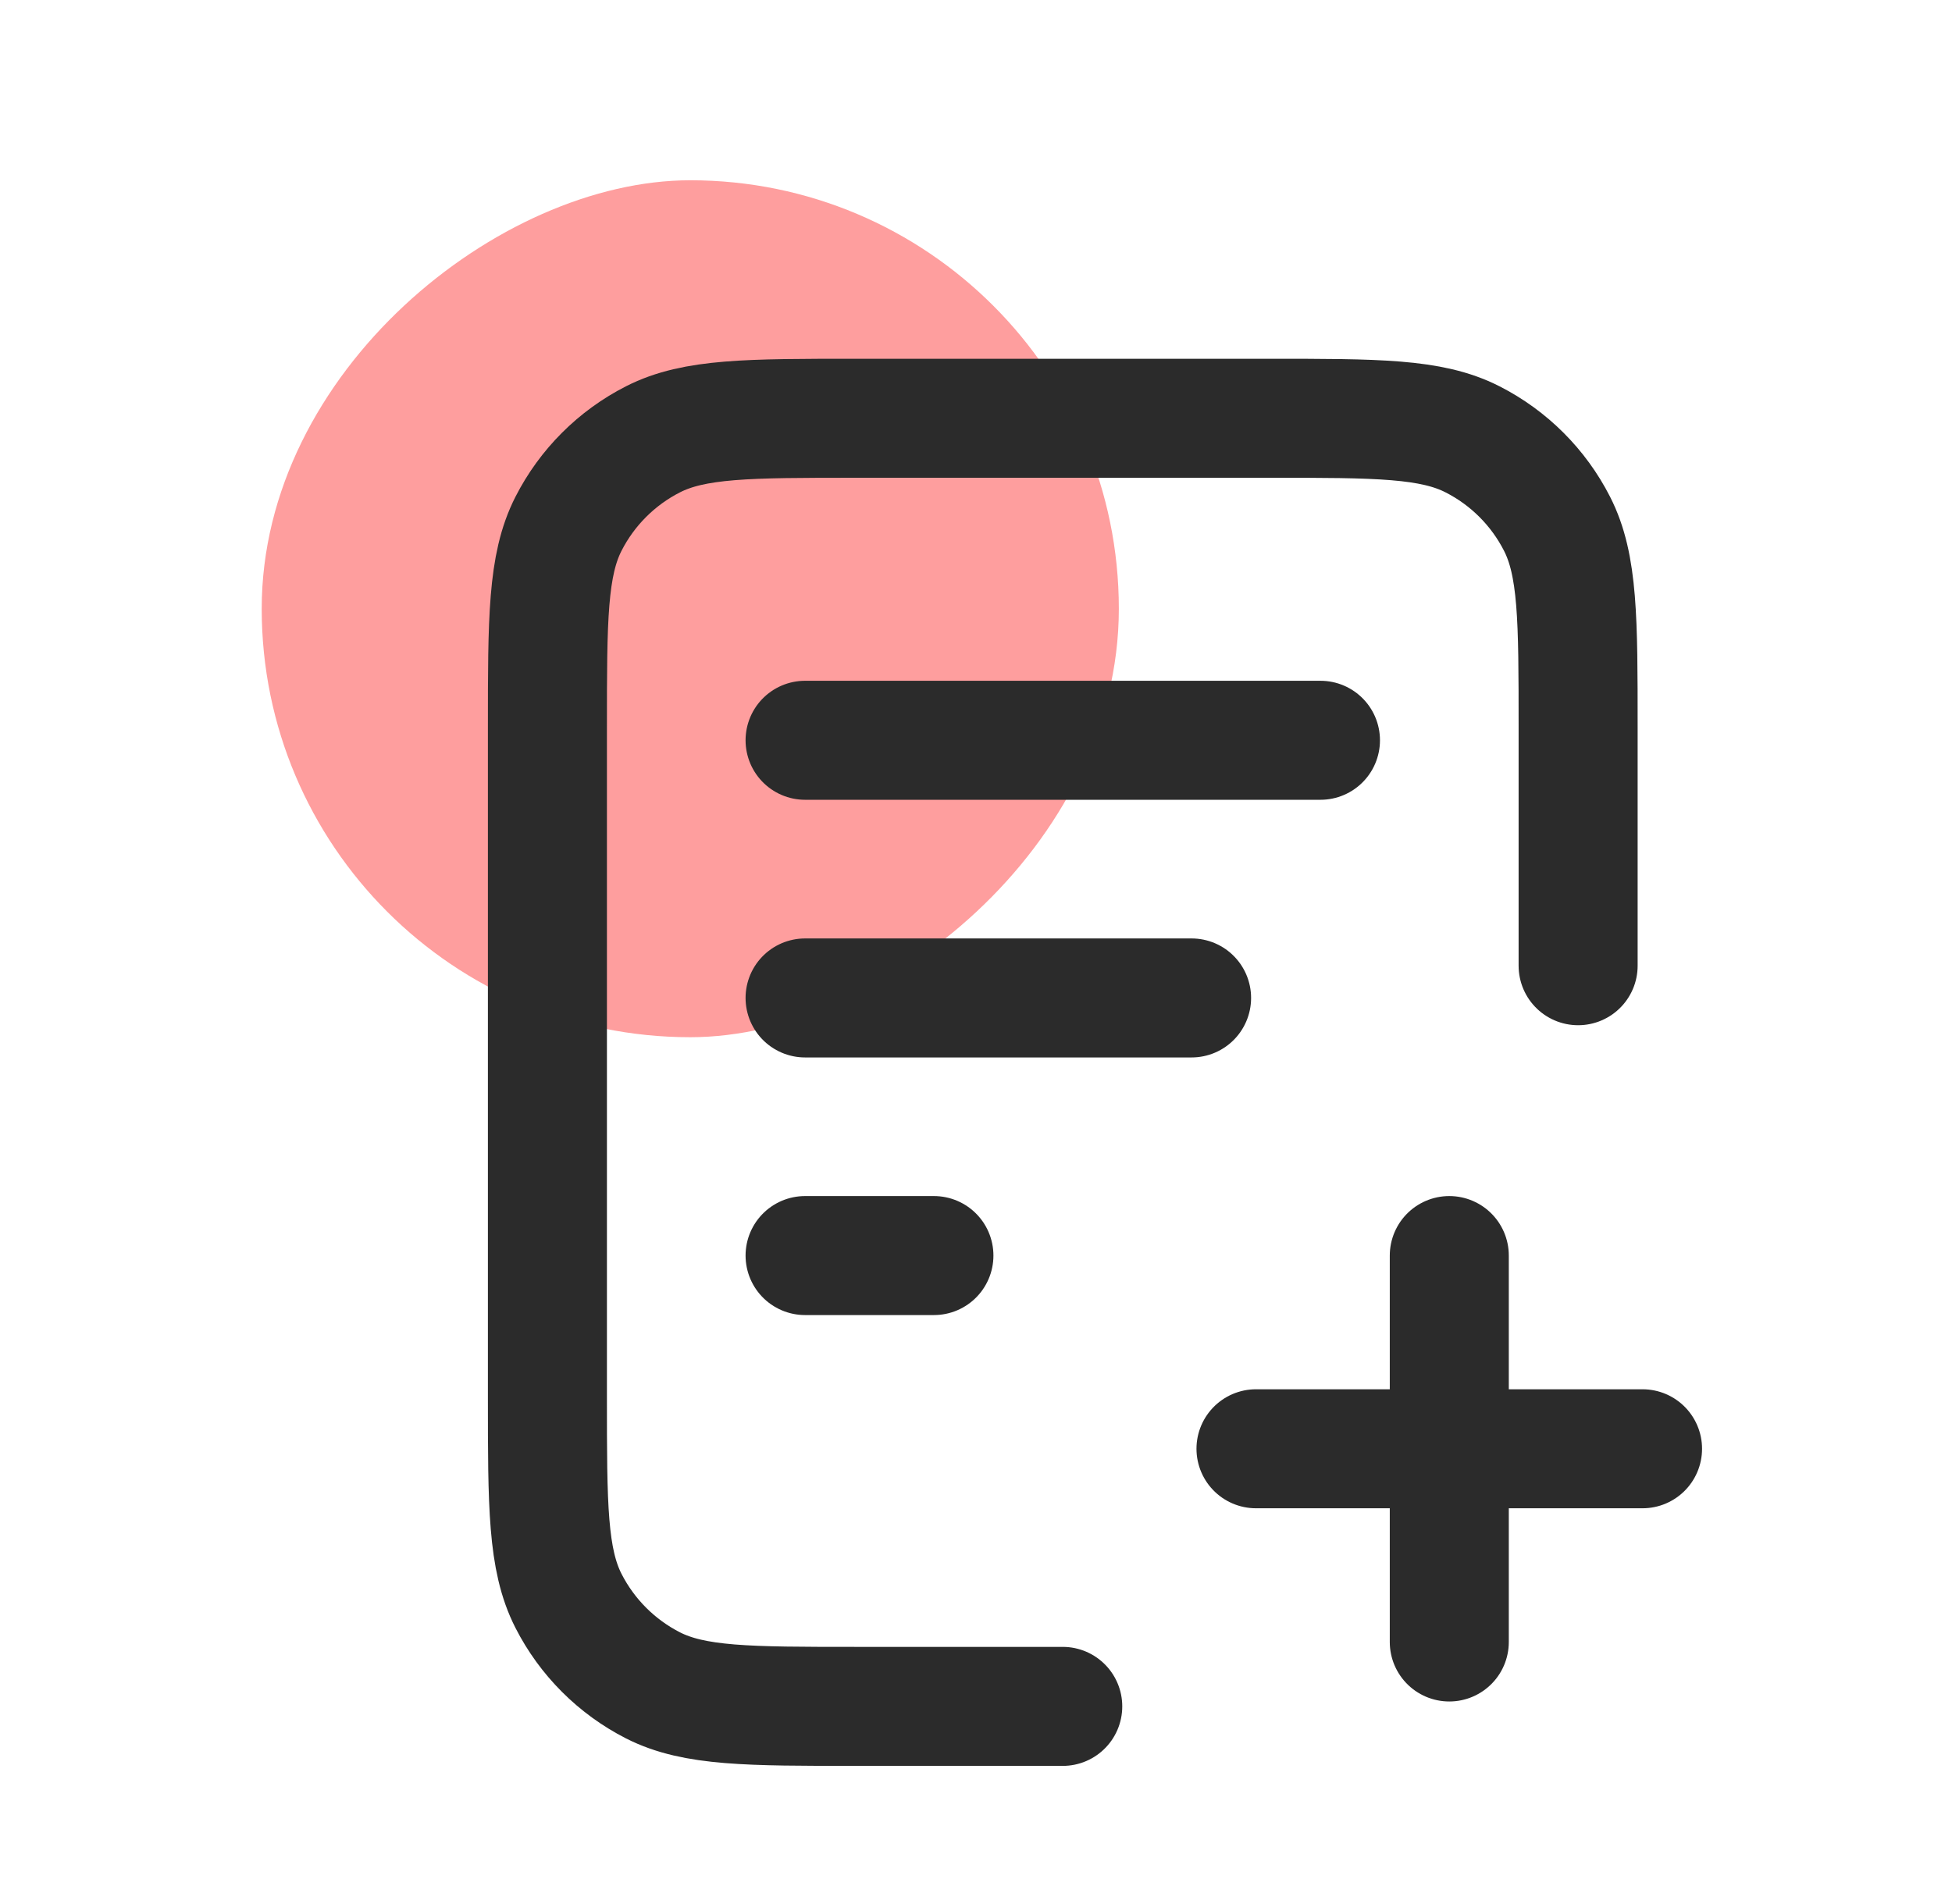 <svg width="41" height="40" viewBox="0 0 41 40" fill="none" xmlns="http://www.w3.org/2000/svg">
<rect x="23.5" y="3.787" width="18.003" height="18.003" rx="9.001" transform="rotate(90 23.5 3.787)" fill="#FE9E9E"/>
<path d="M33.147 20.288V15.282C33.147 13.008 33.147 11.872 32.704 11.003C32.315 10.24 31.694 9.619 30.93 9.23C30.062 8.787 28.925 8.787 26.652 8.787H17.993C15.719 8.787 14.583 8.787 13.714 9.23C12.951 9.619 12.33 10.24 11.941 11.003C11.498 11.872 11.498 13.008 11.498 15.282V29.353C11.498 31.627 11.498 32.763 11.941 33.632C12.33 34.395 12.951 35.016 13.714 35.406C14.583 35.848 15.719 35.848 17.993 35.848H22.322M25.028 20.965H16.91M19.616 26.377H16.91M27.735 15.552H16.91M30.441 34.495V26.377M26.381 30.436H34.5" stroke="#2B2B2B" stroke-width="2.5" stroke-linecap="round" stroke-linejoin="round"/>
</svg>
